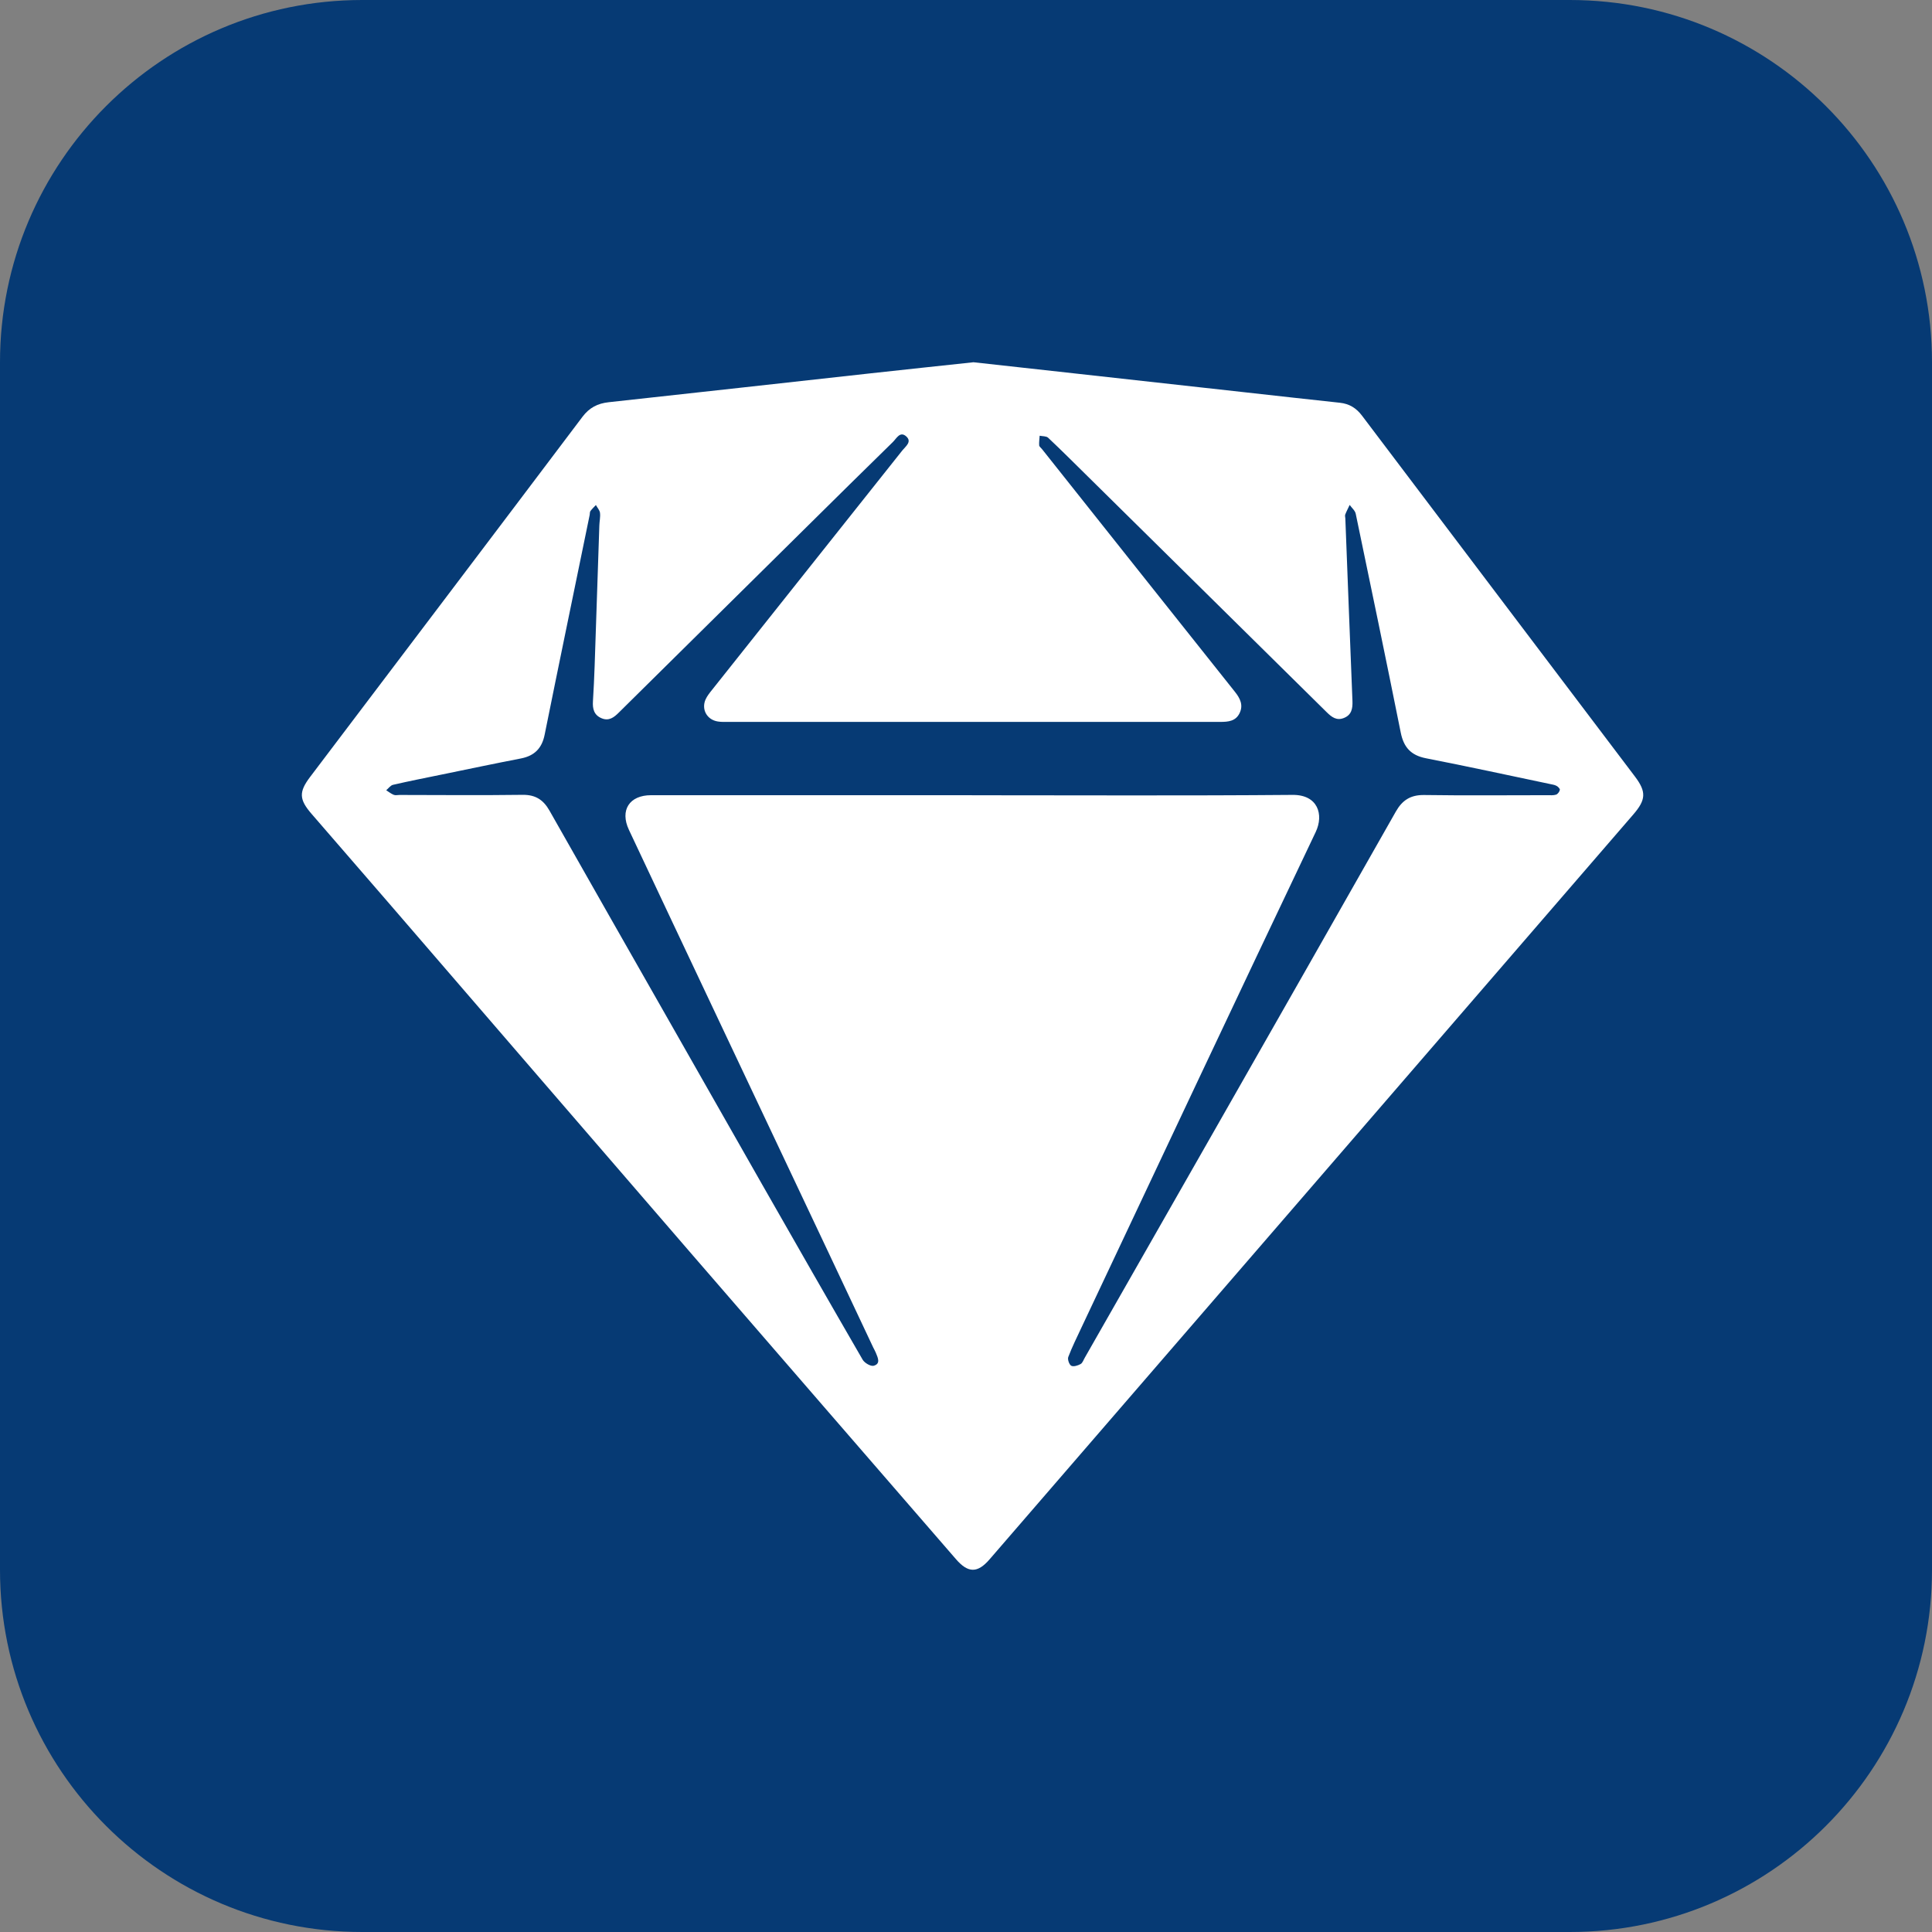 <svg width="32" height="32" viewBox="0 0 32 32" fill="none" xmlns="http://www.w3.org/2000/svg">
<rect x="0" y="0" width="32" height="32" fill="#808080" stroke="none"/>
<g id="img_file_sketch">
<g clip-path="url(#clip0_564_25726)">
<rect id="Rectangle 19614" width="32" height="32" rx="2" fill="#063A74"/>
<path id="Vector" d="M16.124 6C16.603 6.053 17.075 6.105 17.546 6.157C18.581 6.272 19.616 6.386 20.651 6.501C21.165 6.558 21.68 6.616 22.194 6.671C22.349 6.688 22.463 6.758 22.558 6.883C24.064 8.877 25.573 10.869 27.08 12.862C27.272 13.116 27.262 13.248 27.052 13.491C25.214 15.618 23.375 17.747 21.537 19.874C19.822 21.859 18.106 23.843 16.391 25.827C16.191 26.059 16.035 26.057 15.834 25.825C14.371 24.136 12.907 22.449 11.446 20.759C9.774 18.824 8.104 16.887 6.434 14.951C6.011 14.461 5.586 13.971 5.162 13.482C4.954 13.242 4.947 13.119 5.136 12.869C6.641 10.88 8.147 8.894 9.648 6.903C9.762 6.752 9.899 6.682 10.082 6.662C11.53 6.505 12.977 6.342 14.424 6.183C14.992 6.12 15.561 6.061 16.124 6L16.124 6ZM16.097 13.171V13.172C17.868 13.172 19.639 13.181 21.41 13.166C21.827 13.162 21.93 13.491 21.792 13.781C20.491 16.513 19.203 19.252 17.912 21.989C17.837 22.15 17.757 22.31 17.694 22.476C17.679 22.515 17.709 22.602 17.743 22.621C17.78 22.641 17.853 22.618 17.898 22.593C17.931 22.575 17.946 22.524 17.968 22.487C18.695 21.212 19.423 19.937 20.15 18.662C21.141 16.923 22.132 15.184 23.119 13.443C23.226 13.254 23.363 13.165 23.588 13.168C24.268 13.178 24.948 13.171 25.629 13.171C25.677 13.171 25.728 13.176 25.773 13.162C25.801 13.153 25.829 13.114 25.836 13.083C25.84 13.065 25.807 13.03 25.782 13.017C25.75 12.999 25.711 12.994 25.674 12.986C24.988 12.842 24.304 12.693 23.617 12.559C23.369 12.51 23.25 12.378 23.201 12.135C22.958 10.925 22.707 9.717 22.455 8.509C22.444 8.456 22.389 8.412 22.355 8.363C22.33 8.416 22.302 8.469 22.281 8.523C22.274 8.542 22.282 8.566 22.283 8.587C22.322 9.596 22.36 10.604 22.401 11.613C22.405 11.734 22.388 11.841 22.259 11.892C22.138 11.941 22.055 11.876 21.974 11.796C20.657 10.495 19.339 9.195 18.021 7.895C17.802 7.679 17.584 7.461 17.36 7.25C17.33 7.222 17.268 7.227 17.22 7.217C17.217 7.27 17.208 7.324 17.212 7.376C17.214 7.398 17.243 7.418 17.26 7.44C18.324 8.779 19.387 10.119 20.453 11.457C20.54 11.566 20.597 11.678 20.531 11.813C20.467 11.944 20.346 11.957 20.214 11.957C17.493 11.956 14.772 11.957 12.05 11.957C11.997 11.957 11.942 11.959 11.889 11.95C11.71 11.922 11.614 11.751 11.686 11.586C11.712 11.528 11.754 11.476 11.794 11.426C12.845 10.104 13.897 8.782 14.947 7.459C15 7.393 15.11 7.316 15.009 7.227C14.906 7.137 14.848 7.264 14.789 7.321C14.306 7.792 13.827 8.267 13.347 8.741C12.314 9.761 11.282 10.783 10.249 11.803C10.169 11.883 10.084 11.948 9.963 11.896C9.837 11.843 9.813 11.738 9.821 11.616C9.832 11.422 9.843 11.228 9.849 11.034C9.876 10.257 9.901 9.481 9.927 8.704C9.929 8.634 9.946 8.563 9.938 8.495C9.932 8.449 9.893 8.408 9.87 8.365C9.839 8.398 9.806 8.429 9.779 8.465C9.768 8.481 9.771 8.507 9.767 8.528C9.518 9.742 9.266 10.955 9.021 12.169C8.976 12.394 8.853 12.518 8.63 12.562C8.191 12.647 7.754 12.739 7.316 12.829C7.047 12.884 6.778 12.937 6.51 12.999C6.468 13.008 6.434 13.058 6.397 13.089C6.438 13.115 6.477 13.147 6.522 13.165C6.55 13.176 6.586 13.167 6.618 13.167C7.298 13.168 7.978 13.174 8.659 13.165C8.87 13.163 9 13.248 9.101 13.426C9.752 14.576 10.407 15.724 11.061 16.873C11.581 17.787 12.101 18.702 12.622 19.616C13.175 20.585 13.729 21.555 14.289 22.522C14.32 22.575 14.422 22.635 14.472 22.621C14.591 22.587 14.539 22.487 14.507 22.407C14.495 22.377 14.478 22.349 14.464 22.32C14.213 21.788 13.963 21.256 13.712 20.724C13.078 19.383 12.444 18.042 11.811 16.701C11.346 15.716 10.88 14.731 10.417 13.745C10.264 13.419 10.425 13.171 10.784 13.171C12.555 13.171 14.325 13.171 16.096 13.171L16.097 13.171Z" fill="white"/>
</g>
</g>
<defs>
<clipPath id="clip0_564_25726">
<path d="M0 6C0 2.686 2.686 0 6 0H26C29.314 0 32 2.686 32 6V26C32 29.314 29.314 32 26 32H6C2.686 32 0 29.314 0 26V6Z" fill="white"/>
</clipPath>
</defs>
</svg>
